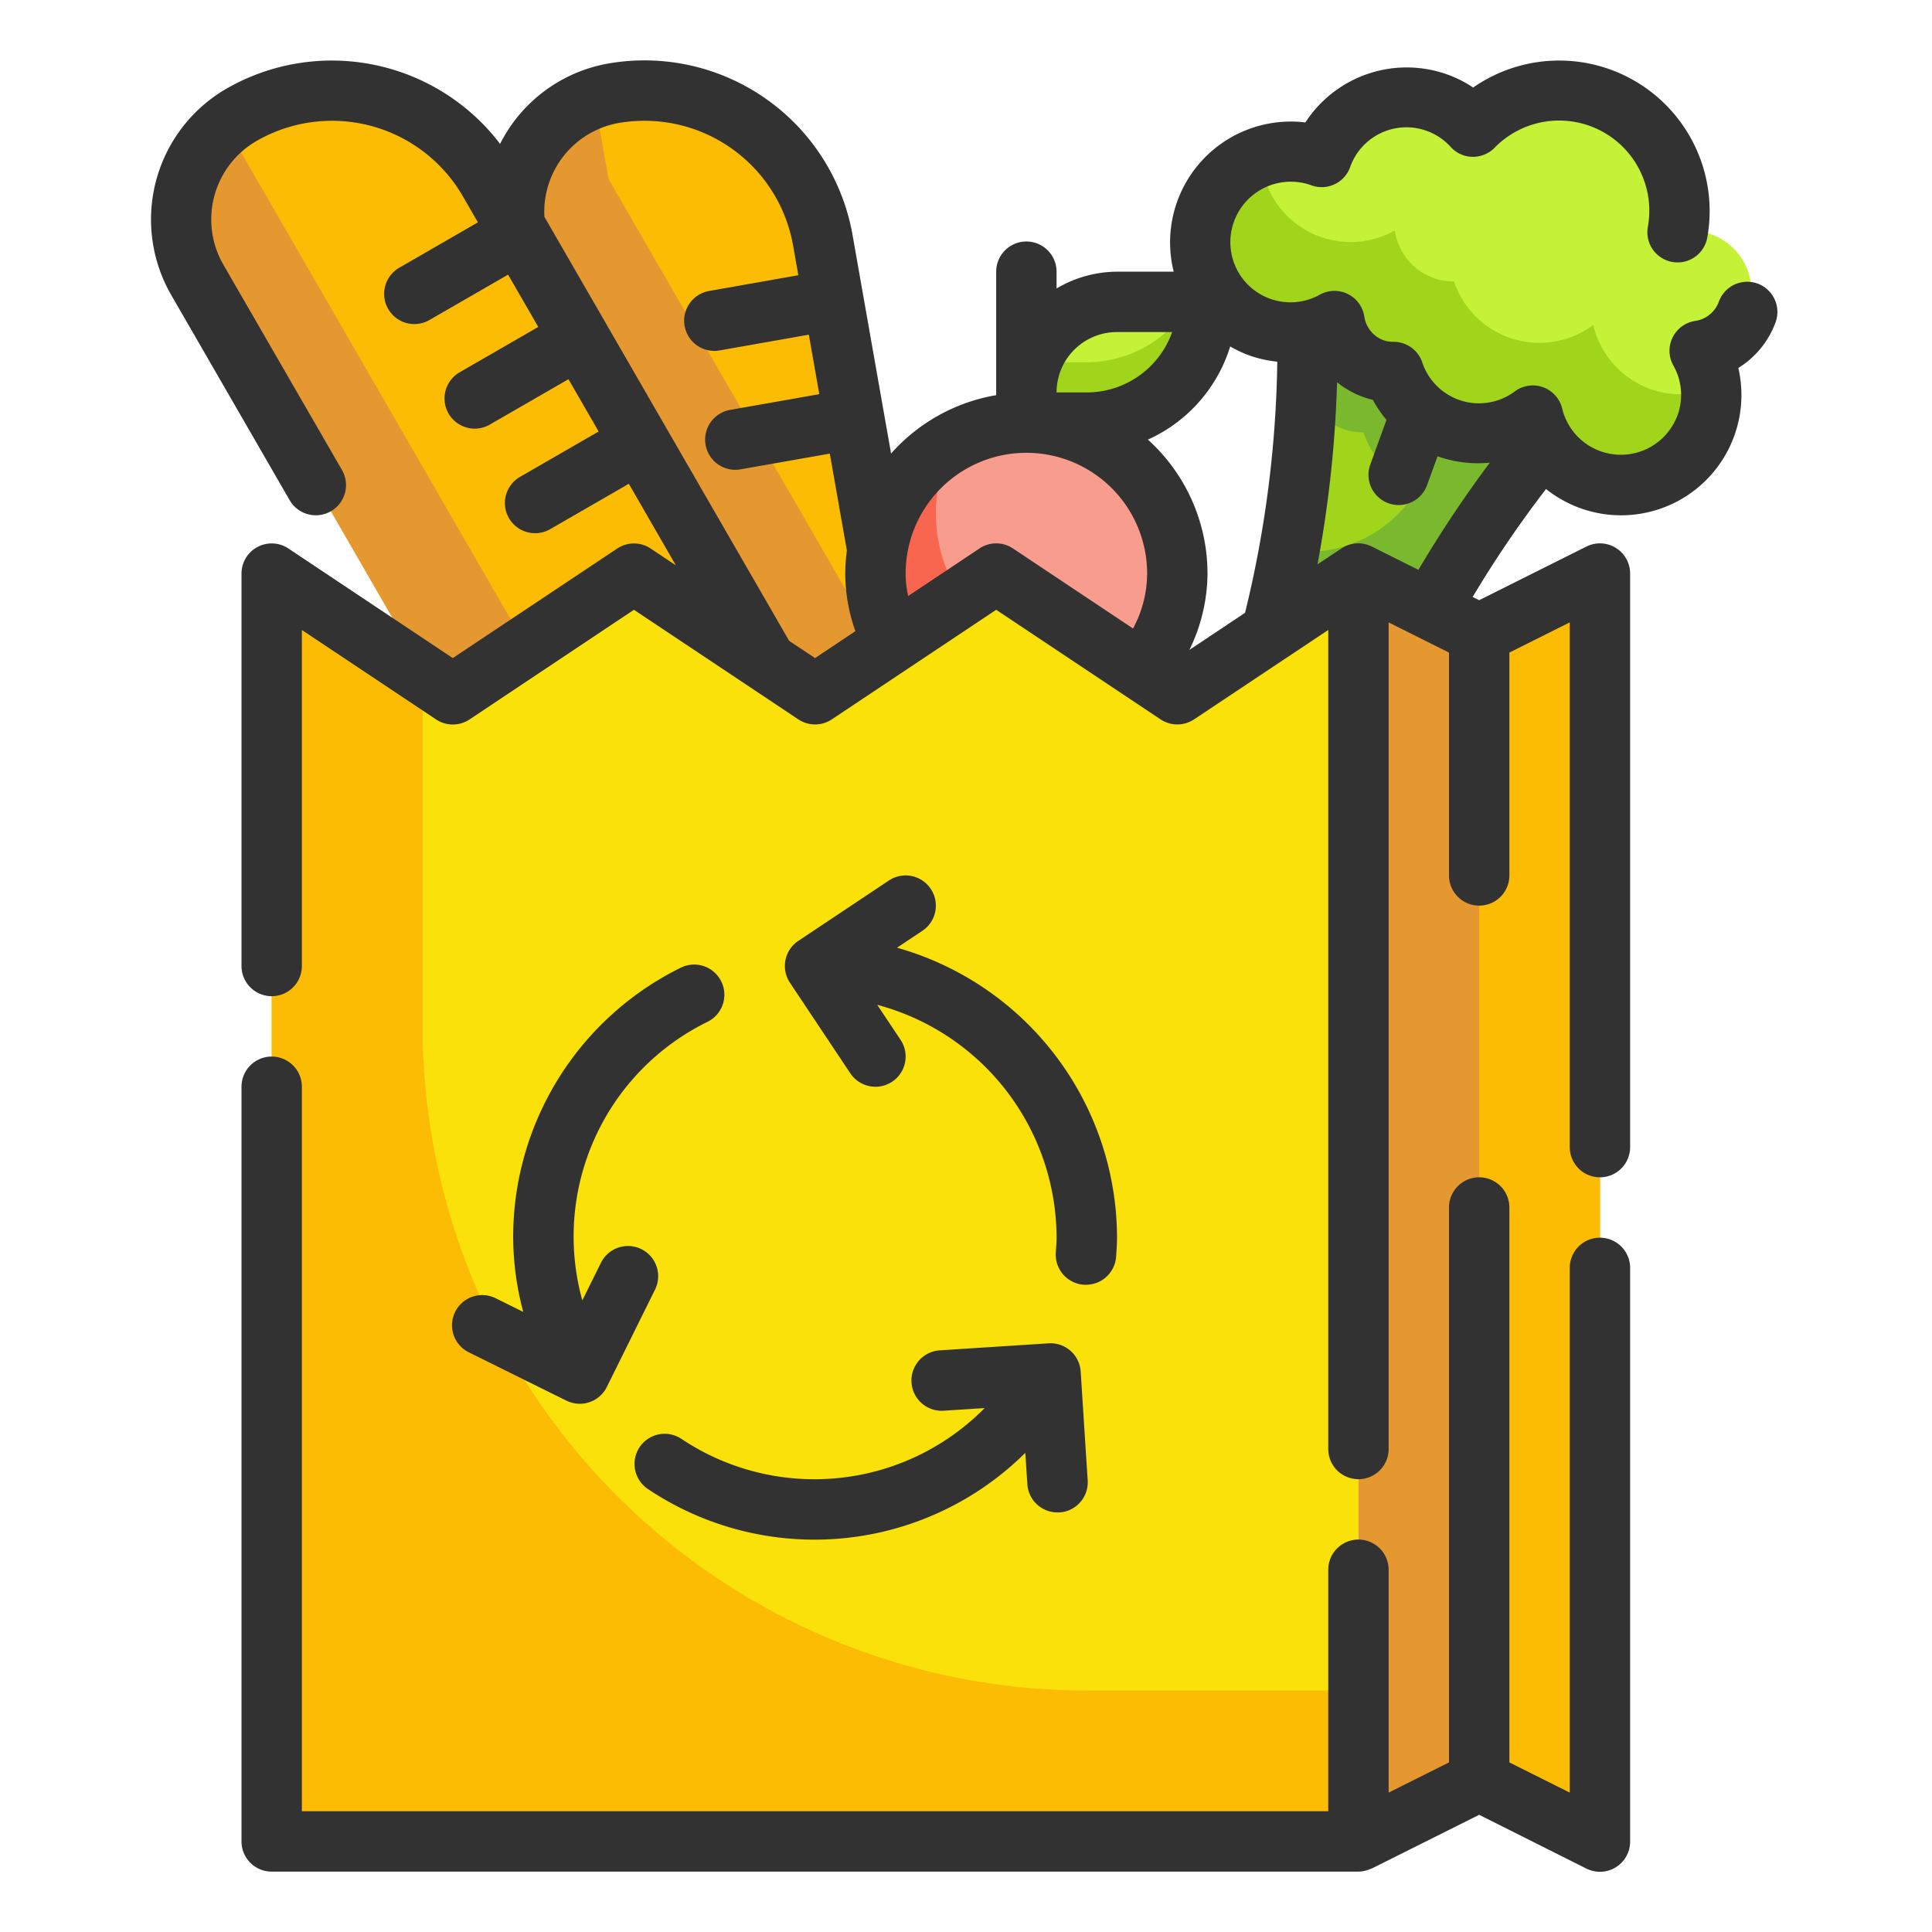 <svg height="512" viewBox="0 0 64 64" width="512" xmlns="http://www.w3.org/2000/svg"><g id="Fill_Outline" data-name="Fill Outline"><g id="Color"><g><g><path d="m23.069 2.675a6 6 0 0 1 6 6v26a0 0 0 0 1 0 0h-10a0 0 0 0 1 0 0v-28a4 4 0 0 1 4-4z" fill="#fcbc04" transform="matrix(.985 -.174 .174 .985 -2.877 4.463)"/><path d="m31.1 29.731-1.232-6.986-9.668-16.745c-.012-.021-.027-.04-.04-.062l-.471-2.672a4.008 4.008 0 0 0 -1.316.776h-.005a3.985 3.985 0 0 0 -1.3 3.686l3.261 18.492 1.6 9.083 9.848-1.737z" fill="#e59730"/><path d="m15.867 1.161a6 6 0 0 1 6 6v26a0 0 0 0 1 0 0h-10a0 0 0 0 1 0 0v-28a4 4 0 0 1 4-4z" fill="#fcbc04" transform="matrix(.866 -.5 .5 .866 -6.321 10.733)"/><circle cx="34" cy="19" fill="#f89c8d" r="5"/><path d="m37 10h3a0 0 0 0 1 0 0 4 4 0 0 1 -4 4h-2a0 0 0 0 1 0 0v-1a3 3 0 0 1 3-3z" fill="#c4f236"/><path d="m44.119 27.673-3.759-1.368.7-1.932a37.876 37.876 0 0 0 2.04-17.29l11.277 4.1a37.872 37.872 0 0 0 -9.554 14.554z" fill="#a1d51c"/><path d="m43.1 7.082a37.69 37.69 0 0 1 .2 5.882 1.927 1.927 0 0 0 1.865 1.359 2.983 2.983 0 0 0 1.8 1.852l-.018.03a4.229 4.229 0 0 1 -4.23 2.032 37.9 37.9 0 0 1 -1.659 6.135l-.7 1.932 3.759 1.368.7-1.932a37.872 37.872 0 0 1 9.554-14.554z" fill="#7ab92d"/><path d="m56.3 11.617a1.994 1.994 0 1 0 -.729-3.917 3.987 3.987 0 0 0 -6.771-3.5 2.977 2.977 0 0 0 -5.013 1 3 3 0 1 0 .424 5.431 1.961 1.961 0 0 0 1.96 1.689 2.982 2.982 0 0 0 4.61 1.443 2.994 2.994 0 1 0 5.519-2.146z" fill="#c4f236"/><path d="m54.666 12.885a2.992 2.992 0 0 1 -1.889-2.119 2.982 2.982 0 0 1 -4.61-1.443 1.961 1.961 0 0 1 -1.96-1.689 2.983 2.983 0 0 1 -4.442-2.428 2.988 2.988 0 1 0 2.442 5.428 1.961 1.961 0 0 0 1.96 1.689 2.982 2.982 0 0 0 4.61 1.443 3 3 0 0 0 5.734.326 2.933 2.933 0 0 0 .164-1.206 2.974 2.974 0 0 1 -2.009-.001z" fill="#a1d51c"/><path d="m36 22a5 5 0 0 1 -5-5 4.95 4.95 0 0 1 .625-2.375 4.984 4.984 0 1 0 6.75 6.75 4.95 4.95 0 0 1 -2.375.625z" fill="#f8664f"/><path d="m36 12h-1.816a2.962 2.962 0 0 0 -.184 1v1h2a4 4 0 0 0 4-4h-.555a3.982 3.982 0 0 1 -3.445 2z" fill="#a1d51c"/><path d="m17.537 21.589-10-17.32c-.019-.032-.027-.066-.045-.1a3.99 3.99 0 0 0 -.955 5.1l14 24.249 8.66-5-1.978-3.426a7.994 7.994 0 0 1 -9.682-3.503z" fill="#e59730"/></g><g><path d="m39 23-6-4-6 4-6-4-6 4-6-4v42h36v-42z" fill="#f9e109"/><path d="m53 61-4-2-4 2v-42l4 2 4-2z" fill="#e59730"/><g fill="#fcbc04"><path d="m49 21v38l4 2v-42z"/><path d="m36 56a22 22 0 0 1 -22-22v-11.667l-5-3.333v42h36v-5z"/></g></g></g></g><g id="Outlines_copy" data-name="Outlines copy"><g fill="#323232"><path d="m53 41a1 1 0 0 0 -1 1v17.382l-2-1v-18.382a1 1 0 0 0 -2 0v18.382l-2 1v-7.382a1 1 0 0 0 -2 0v8h-34v-24a1 1 0 0 0 -2 0v25a1 1 0 0 0 1 1h36a1.008 1.008 0 0 0 .351-.071c.019-.007.038-.012.056-.02s.027-.008.039-.014l3.554-1.777 3.553 1.782a1 1 0 0 0 1.447-.9v-19a1 1 0 0 0 -1-1z"/><path d="m21.187 47.94a1 1 0 0 0 .278 1.387 9.917 9.917 0 0 0 12.5-1.2l.067 1.039a1 1 0 0 0 1 .935h.066a1 1 0 0 0 .933-1.062l-.232-3.6a1 1 0 0 0 -1.069-.939l-3.6.232a1 1 0 1 0 .129 2l1.359-.088a7.924 7.924 0 0 1 -10.046 1.02 1 1 0 0 0 -1.385.276z"/><path d="m30.832 29.445a1 1 0 0 0 -1.387-.277l-3 2a1 1 0 0 0 -.277 1.387l2 3a1 1 0 1 0 1.664-1.11l-.773-1.159a8 8 0 0 1 5.941 7.714c0 .123-.009.244-.018.365l-.008.134a1 1 0 0 0 .935 1.06h.064a1 1 0 0 0 1-.937l.008-.122c.011-.166.022-.333.022-.5a10 10 0 0 0 -7.288-9.606l.843-.562a1 1 0 0 0 .274-1.387z"/><path d="m15.077 43.458a1 1 0 0 0 .453 1.34l3.232 1.6a1 1 0 0 0 1.34-.453l1.6-3.232a1 1 0 0 0 -1.793-.886l-.619 1.251a7.92 7.92 0 0 1 4.158-9.234 1 1 0 0 0 -.892-1.79 9.944 9.944 0 0 0 -5.556 8.946 9.651 9.651 0 0 0 .333 2.458l-.916-.453a1 1 0 0 0 -1.34.453z"/><path d="m58.221 9.394a1 1 0 0 0 -1.282.6.984.984 0 0 1 -.789.638 1 1 0 0 0 -.72 1.473 1.967 1.967 0 0 1 .141 1.648 2 2 0 0 1 -3.822-.219 1 1 0 0 0 -1.567-.57 1.98 1.98 0 0 1 -3.069-.964 1 1 0 0 0 -.944-.676 1 1 0 0 1 -.336-.053.987.987 0 0 1 -.639-.79 1 1 0 0 0 -1.472-.72 1.992 1.992 0 0 1 -2.844-2.422 2 2 0 0 1 2.563-1.2 1 1 0 0 0 1.283-.6 1.978 1.978 0 0 1 3.338-.665 1 1 0 0 0 .718.322 1.017 1.017 0 0 0 .729-.3 2.987 2.987 0 0 1 5.078 2.621 1 1 0 1 0 1.969.352 4.985 4.985 0 0 0 -7.756-4.969 3.816 3.816 0 0 0 -.832-.424 4 4 0 0 0 -4.725 1.58 4 4 0 0 0 -4.362 4.944h-1.881a3.959 3.959 0 0 0 -2 .556v-.556a1 1 0 0 0 -2 0v4.09a6 6 0 0 0 -3.482 1.934l-1.276-7.239a7 7 0 0 0 -8.11-5.678 4.981 4.981 0 0 0 -3.566 2.659 7.008 7.008 0 0 0 -9.066-1.828 5.008 5.008 0 0 0 -1.83 6.831l3.925 6.8a1 1 0 0 0 1.733-1l-3.928-6.8a3 3 0 0 1 1.1-4.1 5.006 5.006 0 0 1 6.831 1.831l.5.866-2.6 1.5a1 1 0 1 0 1 1.732l2.6-1.5 1 1.732-2.6 1.5a1 1 0 1 0 1 1.732l2.6-1.5 1 1.732-2.6 1.5a1 1 0 1 0 1 1.732l2.6-1.5 1.556 2.7-.832-.555a1 1 0 0 0 -1.11 0l-5.445 3.629-5.445-3.63a1 1 0 0 0 -1.555.83v13a1 1 0 0 0 2 0v-11.131l4.445 2.963a1 1 0 0 0 1.11 0l5.445-3.632 5.445 3.63a1 1 0 0 0 1.11 0l5.445-3.63 5.445 3.63a1 1 0 0 0 1.11 0l4.445-2.961v27.131a1 1 0 0 0 2 0v-27.382l2 1v7.382a1 1 0 0 0 2 0v-7.382l2-1v17.382a1 1 0 0 0 2 0v-19a1 1 0 0 0 -1.447-.895l-3.553 1.777-.216-.108a36.831 36.831 0 0 1 2.43-3.575 3.986 3.986 0 0 0 6.371-4.01 2.984 2.984 0 0 0 1.233-1.513 1 1 0 0 0 -.597-1.282zm-21.221 1.606h1.829a3.006 3.006 0 0 1 -2.829 2h-1a2 2 0 0 1 2-2zm-10 10.8-.858-.571-8.079-13.996-.029-.05a2.99 2.99 0 0 1 2.446-3.106 5 5 0 0 1 5.792 4.056l.174.984-2.955.522a1 1 0 0 0 .173 1.985.95.95 0 0 0 .175-.016l2.954-.521.347 1.97-2.954.521a1 1 0 0 0 .172 1.985.95.95 0 0 0 .175-.016l2.955-.52.566 3.211a5.981 5.981 0 0 0 -.054.762 5.786 5.786 0 0 0 .335 1.908zm5.445-3.63-2.362 1.575a3.677 3.677 0 0 1 -.083-.745 4 4 0 0 1 8 0 3.861 3.861 0 0 1 -.467 1.82l-3.978-2.652a1 1 0 0 0 -1.11 0zm6.955 3.36a5.829 5.829 0 0 0 .6-2.53 5.978 5.978 0 0 0 -1.975-4.437 5.006 5.006 0 0 0 2.727-3.087 3.98 3.98 0 0 0 .638.3 3.914 3.914 0 0 0 .922.205 36.987 36.987 0 0 1 -1.068 8.319zm6.044-3.425a1 1 0 0 0 -1 .059l-.8.531a39 39 0 0 0 .648-6.033 2.973 2.973 0 0 0 .85.483 2.87 2.87 0 0 0 .335.1 4.021 4.021 0 0 0 .452.666l-.529 1.459a1 1 0 1 0 1.879.684l.342-.939a3.984 3.984 0 0 0 1.732.211 39.246 39.246 0 0 0 -2.366 3.551z"/></g></g></g></svg>